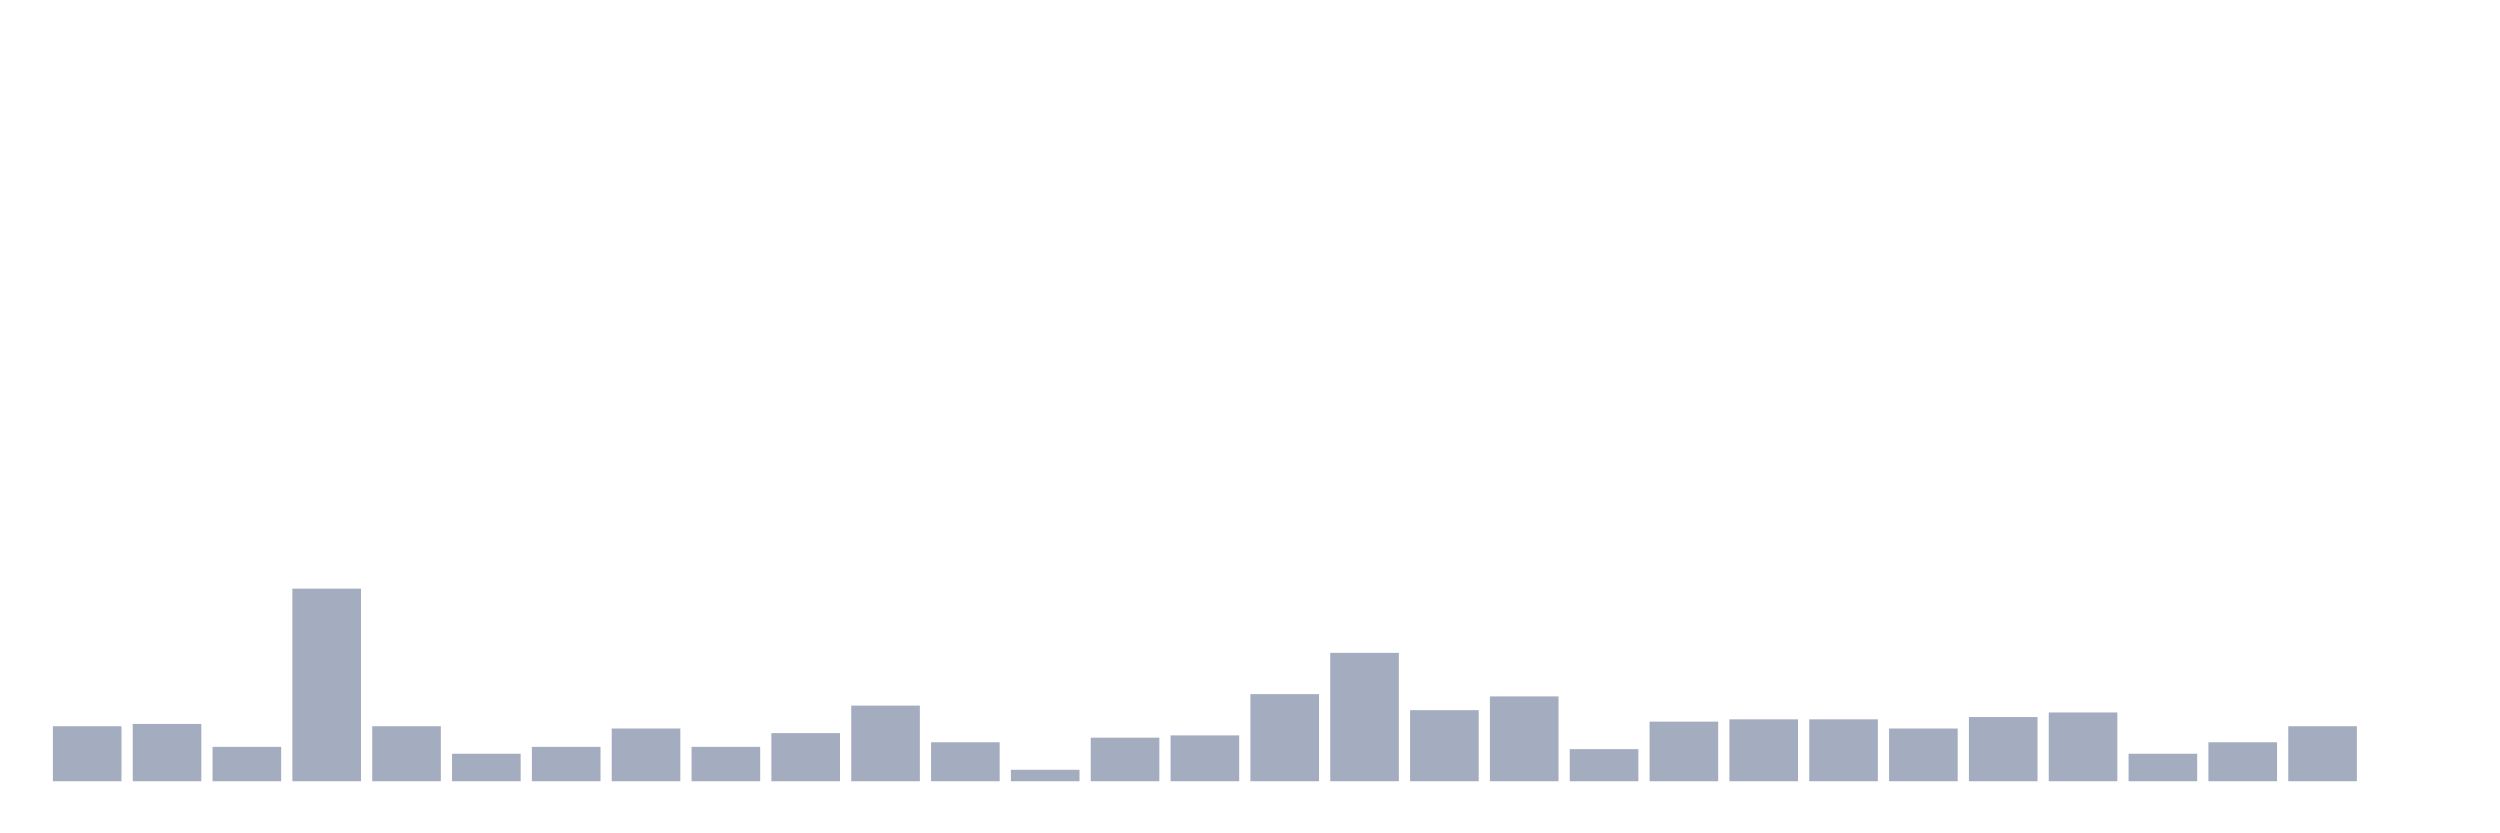 <svg xmlns="http://www.w3.org/2000/svg" viewBox="0 0 480 160"><g transform="translate(10,10)"><rect class="bar" x="0.153" width="13.175" y="129.434" height="10.566" fill="rgb(164,173,192)"></rect><rect class="bar" x="15.482" width="13.175" y="128.994" height="11.006" fill="rgb(164,173,192)"></rect><rect class="bar" x="30.81" width="13.175" y="133.396" height="6.604" fill="rgb(164,173,192)"></rect><rect class="bar" x="46.138" width="13.175" y="103.019" height="36.981" fill="rgb(164,173,192)"></rect><rect class="bar" x="61.466" width="13.175" y="129.434" height="10.566" fill="rgb(164,173,192)"></rect><rect class="bar" x="76.794" width="13.175" y="134.717" height="5.283" fill="rgb(164,173,192)"></rect><rect class="bar" x="92.123" width="13.175" y="133.396" height="6.604" fill="rgb(164,173,192)"></rect><rect class="bar" x="107.451" width="13.175" y="129.874" height="10.126" fill="rgb(164,173,192)"></rect><rect class="bar" x="122.779" width="13.175" y="133.396" height="6.604" fill="rgb(164,173,192)"></rect><rect class="bar" x="138.107" width="13.175" y="130.755" height="9.245" fill="rgb(164,173,192)"></rect><rect class="bar" x="153.436" width="13.175" y="125.472" height="14.528" fill="rgb(164,173,192)"></rect><rect class="bar" x="168.764" width="13.175" y="132.516" height="7.484" fill="rgb(164,173,192)"></rect><rect class="bar" x="184.092" width="13.175" y="137.799" height="2.201" fill="rgb(164,173,192)"></rect><rect class="bar" x="199.42" width="13.175" y="131.635" height="8.365" fill="rgb(164,173,192)"></rect><rect class="bar" x="214.748" width="13.175" y="131.195" height="8.805" fill="rgb(164,173,192)"></rect><rect class="bar" x="230.077" width="13.175" y="123.27" height="16.73" fill="rgb(164,173,192)"></rect><rect class="bar" x="245.405" width="13.175" y="115.346" height="24.654" fill="rgb(164,173,192)"></rect><rect class="bar" x="260.733" width="13.175" y="126.352" height="13.648" fill="rgb(164,173,192)"></rect><rect class="bar" x="276.061" width="13.175" y="123.711" height="16.289" fill="rgb(164,173,192)"></rect><rect class="bar" x="291.39" width="13.175" y="133.836" height="6.164" fill="rgb(164,173,192)"></rect><rect class="bar" x="306.718" width="13.175" y="128.553" height="11.447" fill="rgb(164,173,192)"></rect><rect class="bar" x="322.046" width="13.175" y="128.113" height="11.887" fill="rgb(164,173,192)"></rect><rect class="bar" x="337.374" width="13.175" y="128.113" height="11.887" fill="rgb(164,173,192)"></rect><rect class="bar" x="352.702" width="13.175" y="129.874" height="10.126" fill="rgb(164,173,192)"></rect><rect class="bar" x="368.031" width="13.175" y="127.673" height="12.327" fill="rgb(164,173,192)"></rect><rect class="bar" x="383.359" width="13.175" y="126.792" height="13.208" fill="rgb(164,173,192)"></rect><rect class="bar" x="398.687" width="13.175" y="134.717" height="5.283" fill="rgb(164,173,192)"></rect><rect class="bar" x="414.015" width="13.175" y="132.516" height="7.484" fill="rgb(164,173,192)"></rect><rect class="bar" x="429.344" width="13.175" y="129.434" height="10.566" fill="rgb(164,173,192)"></rect><rect class="bar" x="444.672" width="13.175" y="140" height="0" fill="rgb(164,173,192)"></rect></g></svg>